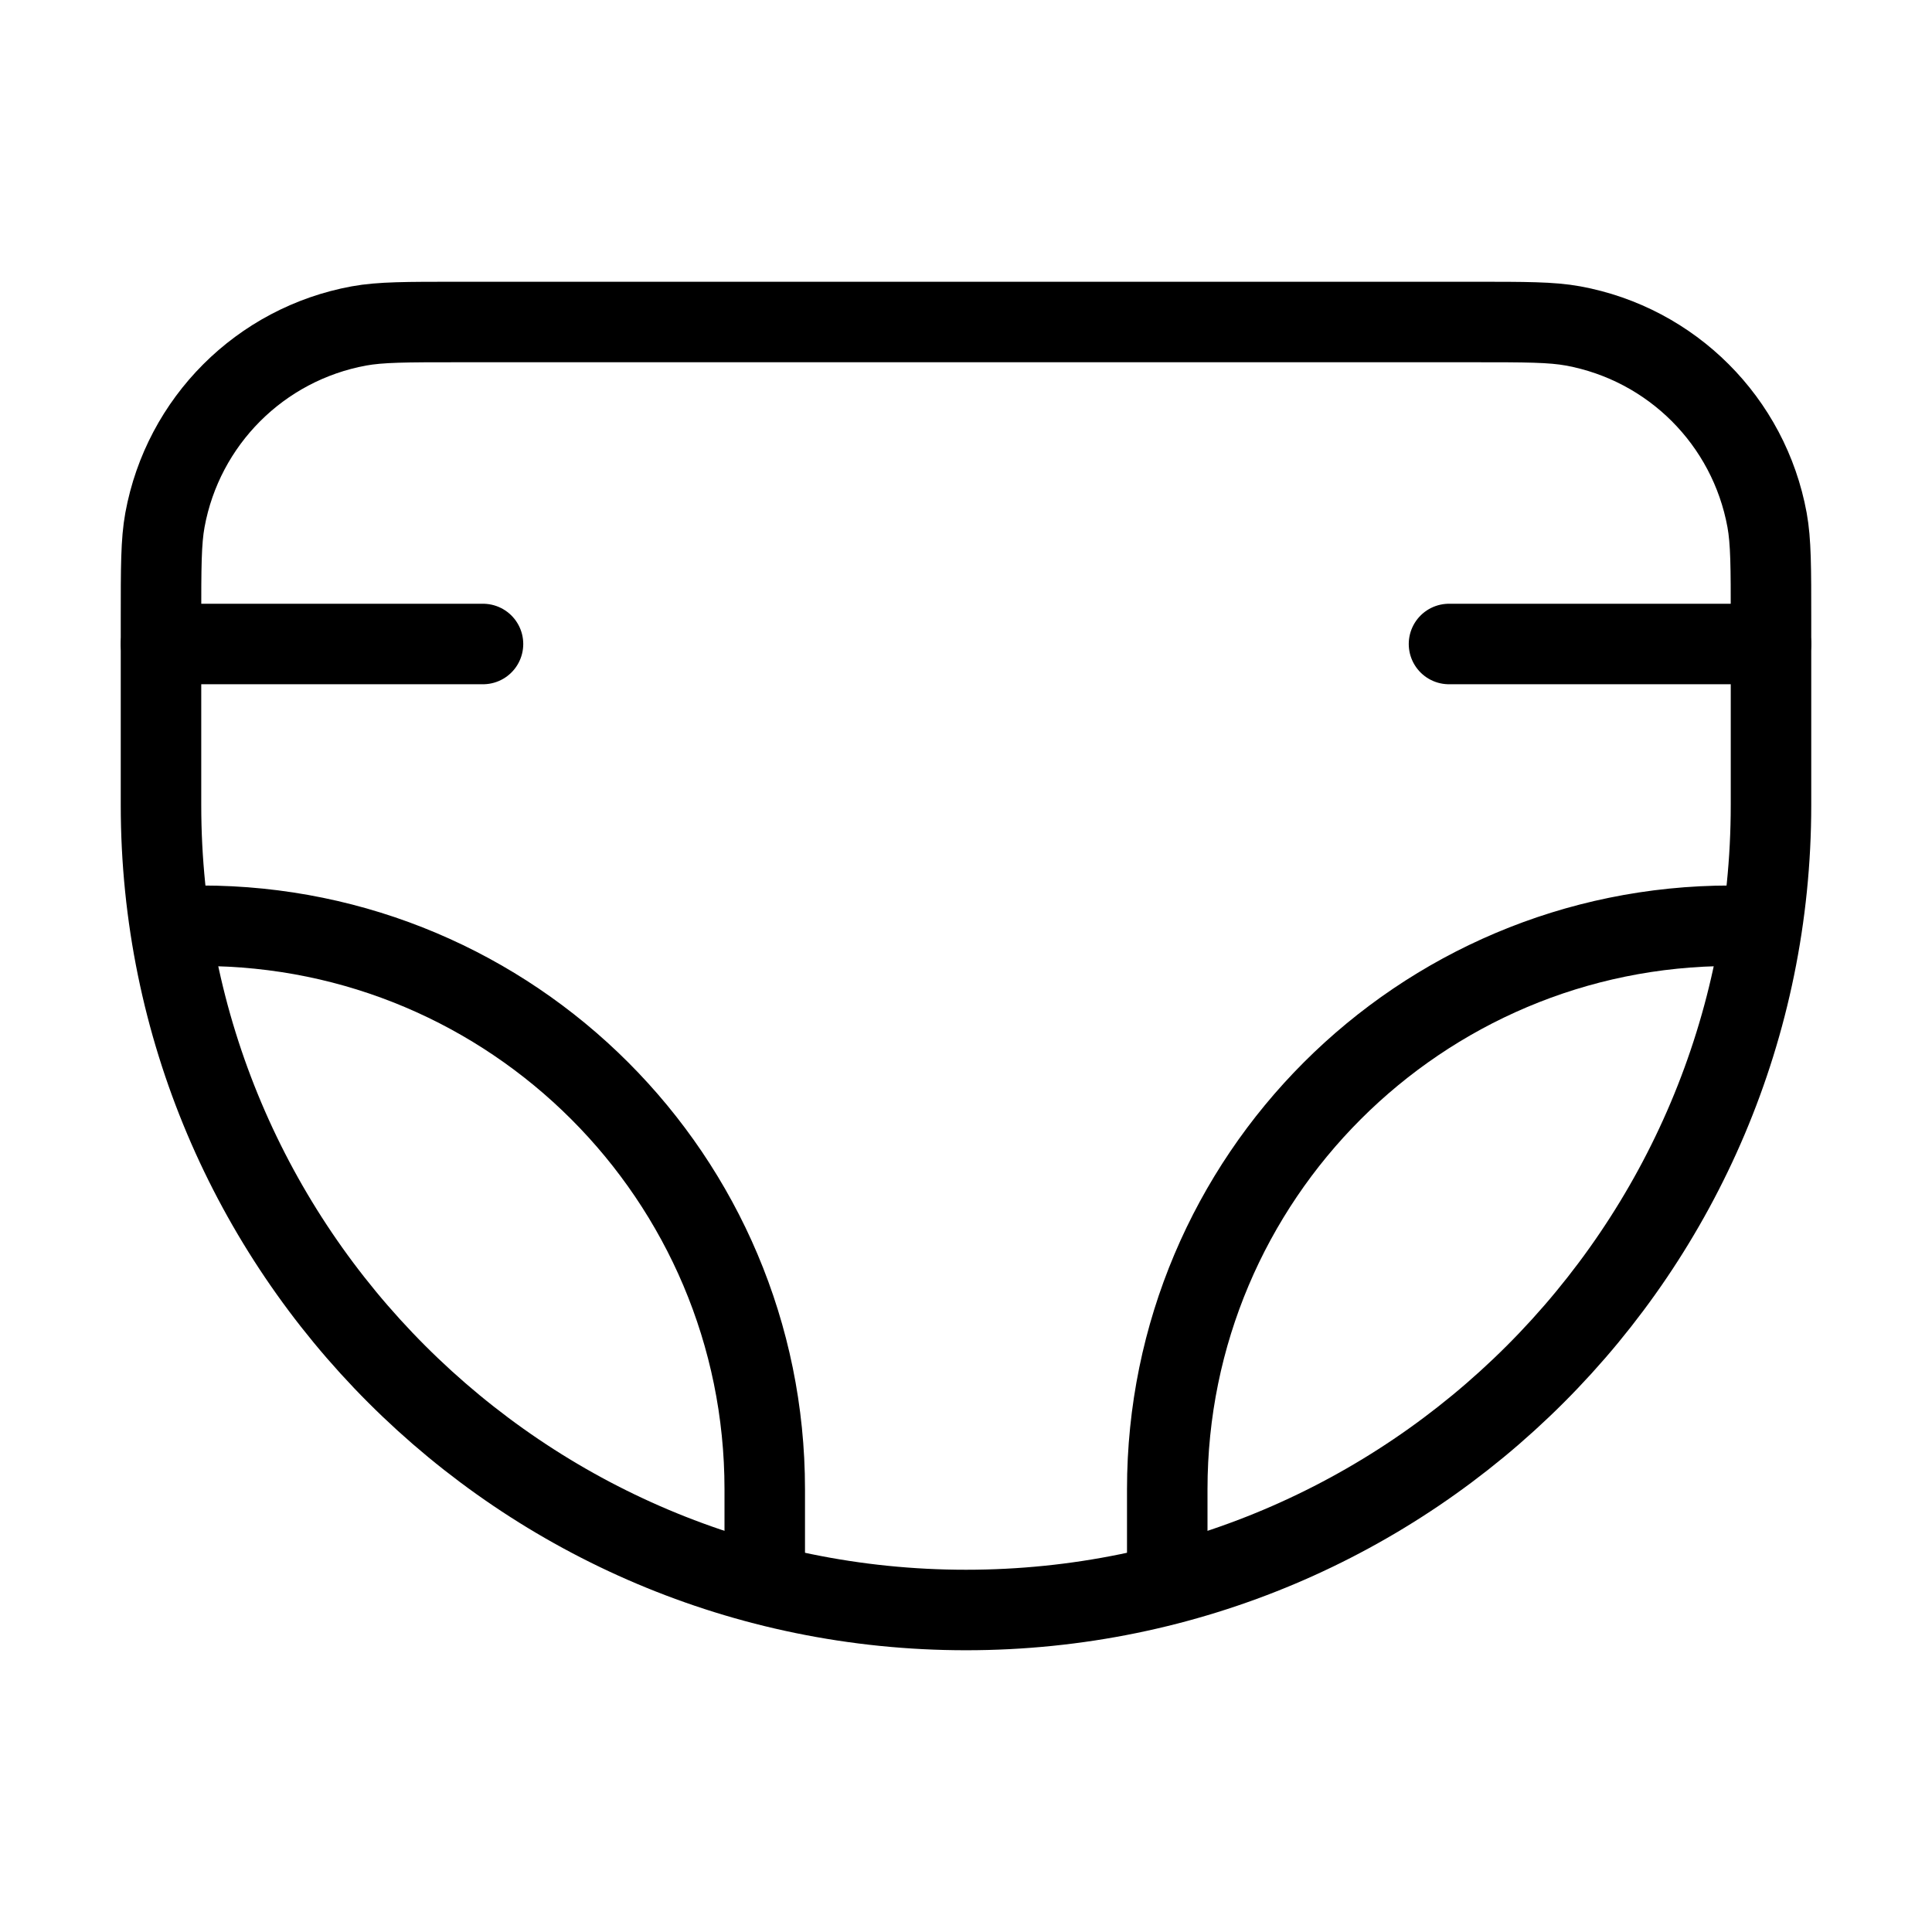 <svg xmlns="http://www.w3.org/2000/svg" viewBox="0 0 24 24" fill="none" stroke="currentColor" stroke-linecap="round" stroke-linejoin="round">
  <path d="M2 7.692C2 7.049 2 6.727 2.049 6.459C2.274 5.233 3.233 4.274 4.459 4.049C4.727 4 5.049 4 5.692 4H18.308C18.951 4 19.273 4 19.541 4.049C20.767 4.274 21.726 5.233 21.951 6.459C22 6.727 22 7.049 22 7.692V10C22 15.523 17.523 20 12 20C6.477 20 2 15.523 2 10V7.692Z" stroke="currentColor" key="k0" />
  <path d="M18 8H22" stroke="currentColor" key="k1" />
  <path d="M2 8H6" stroke="currentColor" key="k2" />
  <path d="M14.5 19.5V18.5C14.5 14.634 17.634 11.5 21.5 11.5" stroke="currentColor" key="k3" />
  <path d="M9.5 19.5V18.5C9.5 14.634 6.366 11.5 2.5 11.5" stroke="currentColor" key="k4" />
</svg>